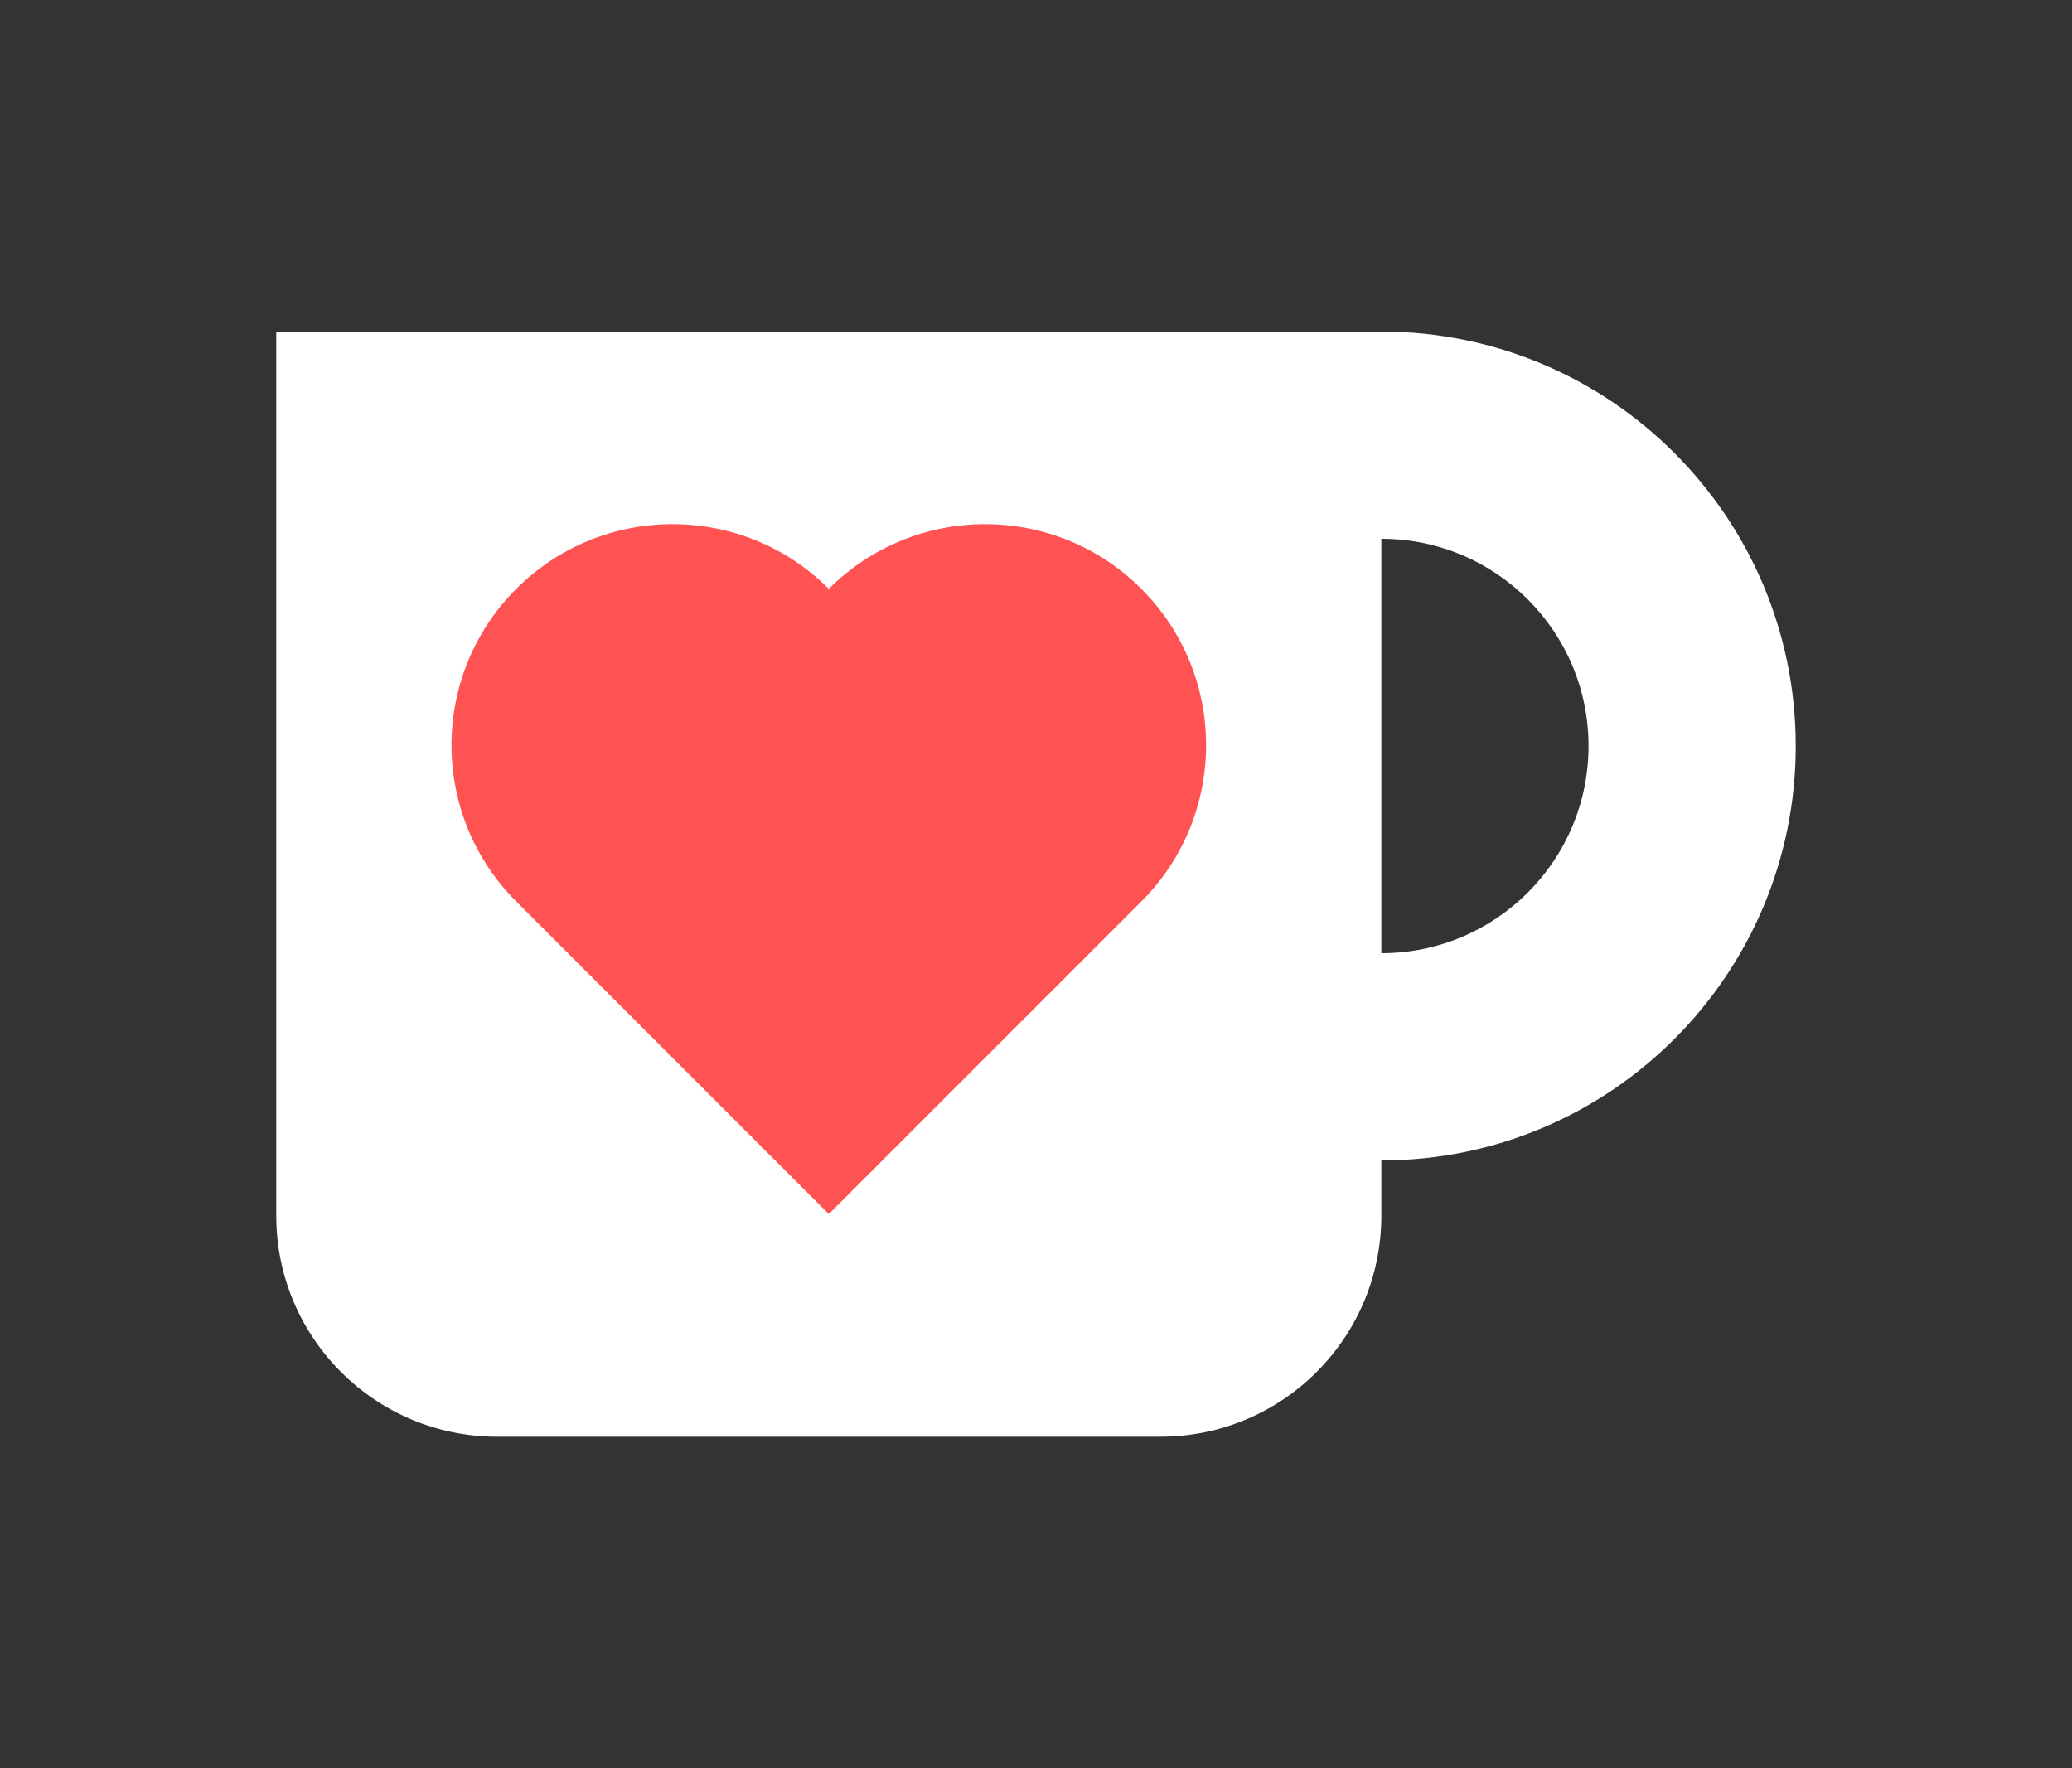 <?xml version="1.0" encoding="utf-8"?>
<svg width="75px" height="64px" viewBox="0 0 75 64" version="1.1" xmlns:xlink="http://www.w3.org/1999/xlink" xmlns="http://www.w3.org/2000/svg">
  <rect x="0" y="0" width="75" height="64" fill="#333333" stroke="none"/>
  <path d="M0 0L75 0L75 64L0 64L0 0Z" id="background" fill="none" fill-rule="evenodd" stroke="none" />
  <path d="M10 12L50 12C58.284 12 65 18.716 65 27C65 35.284 58.284 42 50 42L50 44C50 48.419 46.419 52 42 52L18 52C13.581 52 10 48.419 10 44L10 12L10 12ZM57.5 27C57.5 31.142 54.142 34.5 50 34.5L50 19.5C54.142 19.5 57.5 22.858 57.5 27L57.5 27Z" id="coffee" fill="#FFFFFF" fill-rule="evenodd" stroke="none" />
  <path d="M41.314 21.314C38.19 18.189 33.124 18.189 30 21.314C26.876 18.189 21.811 18.189 18.686 21.314C15.562 24.438 15.562 29.503 18.686 32.627L30 43.941L41.314 32.627C44.438 29.503 44.438 24.438 41.314 21.314L41.314 21.314Z" id="heart" fill="#FF5252" fill-rule="evenodd" stroke="none" />
</svg>